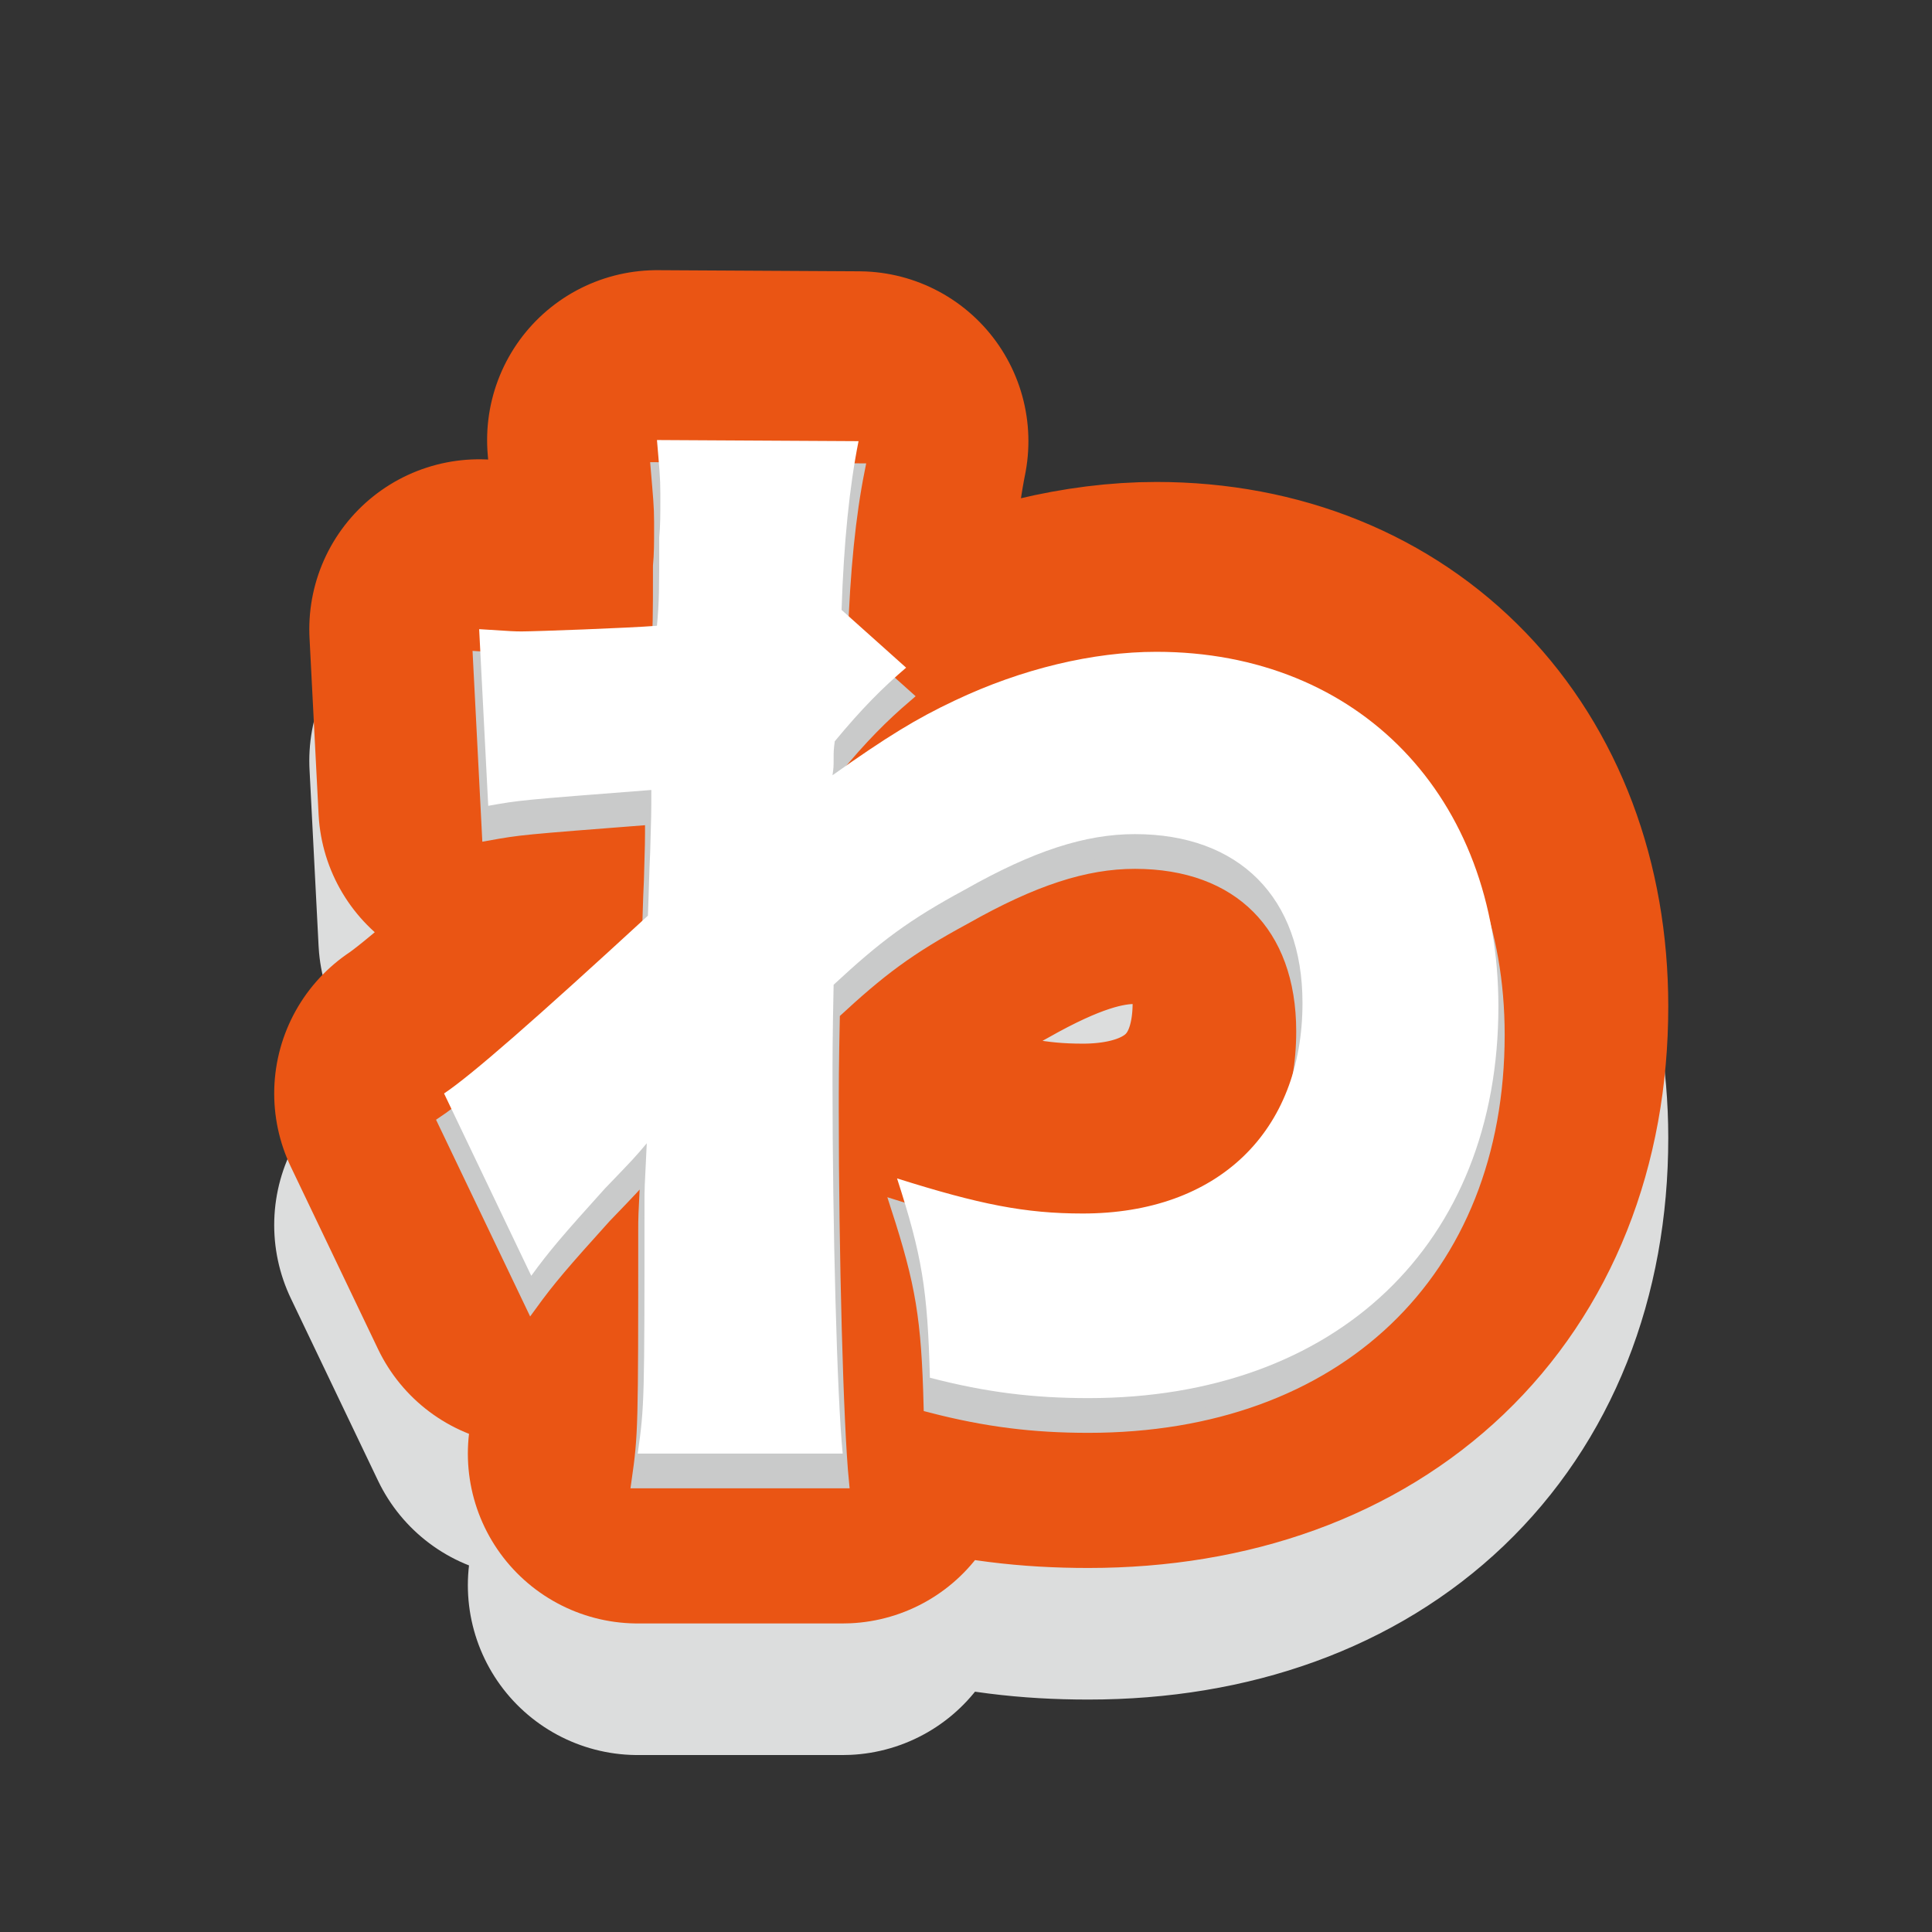 <?xml version="1.0" encoding="utf-8"?>
<!-- Generator: Adobe Illustrator 16.2.1, SVG Export Plug-In . SVG Version: 6.00 Build 0)  -->
<!DOCTYPE svg PUBLIC "-//W3C//DTD SVG 1.1//EN" "http://www.w3.org/Graphics/SVG/1.1/DTD/svg11.dtd">
<svg version="1.1" xmlns="http://www.w3.org/2000/svg" xmlns:xlink="http://www.w3.org/1999/xlink" x="0px" y="0px" width="154px"
	 height="154px" viewBox="0 0 154 154" enable-background="new 0 0 154 154" xml:space="preserve">
<rect x="0" y="0" width="154" height="154" fill="#333333" stroke="none"/>
<g id="base">
</g>
<g id="book3">
</g>
<g id="_x38_" display="none">
</g>
<g id="_x37_" display="none">
</g>
<g id="_x36_" display="none">
</g>
<g id="_x35_" display="none">
</g>
<g id="_x34_" display="none">
</g>
<g id="_x33_" display="none">
</g>
<g id="_x32_" display="none">
</g>
<g id="_x31_" display="none">
</g>
<g id="_x30_">
	<g>
		<g>
			
				<path fill="#DCDDDD" stroke="#DCDDDD" stroke-width="27.079" stroke-linecap="round" stroke-linejoin="round" stroke-miterlimit="10" d="
				M35.396,97.65c2.166-1.444,7.222-5.868,16.249-14.172c0.09-2.257,0.09-3.25,0.181-5.055c0.09-2.979,0.09-2.979,0.09-4.965
				c-10.472,0.812-10.472,0.812-12.999,1.264l-0.723-14.083c2.799,0.181,2.799,0.181,3.431,0.181c0.993,0,8.485-0.271,10.742-0.451
				c0.181-2.076,0.181-2.708,0.181-7.041c0.09-0.903,0.09-1.896,0.09-2.889c0-0.361,0-0.632,0-0.632c0-1.264-0.09-2.076-0.271-4.243
				l16.068,0.09c-0.722,3.611-1.174,8.034-1.354,13.451l5.146,4.604c-1.896,1.625-3.521,3.25-5.687,5.868
				c-0.091,0.632-0.091,0.903-0.091,1.264c0,0.812,0,0.812-0.09,1.444c4.333-3.069,6.68-4.513,9.749-5.958
				c5.326-2.528,11.014-3.882,16.068-3.882c16.158,0,27.262,11.555,27.262,28.255c0,18.957-12.908,31.233-32.678,31.233
				c-4.333,0-8.125-0.451-12.638-1.625c-0.181-7.042-0.632-9.75-2.618-15.888c6.59,2.076,10.2,2.798,14.805,2.798
				c10.742,0,17.513-6.5,17.513-16.791c0-8.395-5.056-13.45-13.36-13.45c-3.972,0-8.125,1.354-13.541,4.423
				c-4.514,2.437-6.771,4.152-10.472,7.583c-0.09,4.152-0.09,5.958-0.09,7.763c0,11.375,0.361,25.096,0.812,29.609H50.832
				c0.541-3.791,0.541-4.333,0.541-19.95c0-1.173,0-1.173,0.181-4.784c-0.993,1.173-0.993,1.173-3.34,3.611
				c-3.34,3.701-4.423,4.965-5.867,6.951L35.396,97.65z"/>
		</g>
		<g>
			
				<path fill="#EA5514" stroke="#EA5514" stroke-width="27.079" stroke-linecap="round" stroke-linejoin="round" stroke-miterlimit="10" d="
				M35.396,87.161c2.166-1.444,7.222-5.868,16.249-14.172c0.09-2.257,0.09-3.25,0.181-5.055c0.09-2.979,0.09-2.979,0.09-4.965
				c-10.472,0.812-10.472,0.812-12.999,1.264l-0.723-14.083c2.799,0.181,2.799,0.181,3.431,0.181c0.993,0,8.485-0.271,10.742-0.451
				c0.181-2.076,0.181-2.708,0.181-7.041c0.09-0.903,0.09-1.896,0.09-2.889c0-0.361,0-0.632,0-0.632c0-1.264-0.09-2.076-0.271-4.243
				l16.068,0.09c-0.722,3.611-1.174,8.034-1.354,13.451l5.146,4.604c-1.896,1.625-3.521,3.25-5.687,5.868
				c-0.091,0.632-0.091,0.903-0.091,1.264c0,0.812,0,0.812-0.09,1.444c4.333-3.069,6.68-4.513,9.749-5.958
				c5.326-2.528,11.014-3.882,16.068-3.882c16.158,0,27.262,11.555,27.262,28.255c0,18.957-12.908,31.233-32.678,31.233
				c-4.333,0-8.125-0.451-12.638-1.625c-0.181-7.042-0.632-9.75-2.618-15.888c6.59,2.076,10.2,2.798,14.805,2.798
				c10.742,0,17.513-6.5,17.513-16.791c0-8.395-5.056-13.45-13.36-13.45c-3.972,0-8.125,1.354-13.541,4.423
				c-4.514,2.437-6.771,4.152-10.472,7.583c-0.09,4.152-0.09,5.958-0.09,7.763c0,11.375,0.361,25.096,0.812,29.609H50.832
				c0.541-3.791,0.541-4.333,0.541-19.95c0-1.173,0-1.173,0.181-4.784c-0.993,1.173-0.993,1.173-3.34,3.611
				c-3.34,3.701-4.423,4.965-5.867,6.951L35.396,87.161z"/>
		</g>
		<g>
			<path fill="#C9CACA" stroke="#C9CACA" stroke-miterlimit="10" d="M35.396,89.429c2.166-1.444,7.222-5.868,16.249-14.172
				c0.09-2.257,0.09-3.25,0.181-5.055c0.09-2.979,0.09-2.979,0.09-4.965c-10.472,0.812-10.472,0.812-12.999,1.264l-0.723-14.083
				c2.799,0.181,2.799,0.181,3.431,0.181c0.993,0,8.485-0.271,10.742-0.451c0.181-2.076,0.181-2.708,0.181-7.041
				c0.09-0.903,0.09-1.896,0.09-2.889c0-0.361,0-0.632,0-0.632c0-1.264-0.09-2.076-0.271-4.243l16.068,0.09
				c-0.722,3.611-1.174,8.034-1.354,13.451l5.146,4.604c-1.896,1.625-3.521,3.25-5.687,5.868c-0.091,0.632-0.091,0.903-0.091,1.264
				c0,0.812,0,0.812-0.09,1.444c4.333-3.069,6.68-4.513,9.749-5.958c5.326-2.528,11.014-3.882,16.068-3.882
				c16.158,0,27.262,11.555,27.262,28.255c0,18.957-12.908,31.233-32.678,31.233c-4.333,0-8.125-0.451-12.638-1.625
				c-0.181-7.042-0.632-9.75-2.618-15.888c6.59,2.076,10.2,2.798,14.805,2.798c10.742,0,17.513-6.5,17.513-16.791
				c0-8.395-5.056-13.45-13.36-13.45c-3.972,0-8.125,1.354-13.541,4.423c-4.514,2.437-6.771,4.152-10.472,7.583
				c-0.09,4.152-0.09,5.958-0.09,7.763c0,11.375,0.361,25.096,0.812,29.609H50.832c0.541-3.791,0.541-4.333,0.541-19.95
				c0-1.173,0-1.173,0.181-4.784c-0.993,1.173-0.993,1.173-3.34,3.611c-3.34,3.701-4.423,4.965-5.867,6.951L35.396,89.429z"/>
		</g>
		<g>
			<path fill="#FFFFFF" d="M35.396,87.161c2.166-1.444,7.222-5.868,16.249-14.172c0.09-2.257,0.09-3.25,0.181-5.055
				c0.09-2.979,0.09-2.979,0.09-4.965c-10.472,0.812-10.472,0.812-12.999,1.264l-0.723-14.083c2.799,0.181,2.799,0.181,3.431,0.181
				c0.993,0,8.485-0.271,10.742-0.451c0.181-2.076,0.181-2.708,0.181-7.041c0.09-0.903,0.09-1.896,0.09-2.889
				c0-0.361,0-0.632,0-0.632c0-1.264-0.09-2.076-0.271-4.243l16.068,0.09c-0.722,3.611-1.174,8.034-1.354,13.451l5.146,4.604
				c-1.896,1.625-3.521,3.25-5.687,5.868c-0.091,0.632-0.091,0.903-0.091,1.264c0,0.812,0,0.812-0.09,1.444
				c4.333-3.069,6.68-4.513,9.749-5.958c5.326-2.528,11.014-3.882,16.068-3.882c16.158,0,27.262,11.555,27.262,28.255
				c0,18.957-12.908,31.233-32.678,31.233c-4.333,0-8.125-0.451-12.638-1.625c-0.181-7.042-0.632-9.75-2.618-15.888
				c6.59,2.076,10.2,2.798,14.805,2.798c10.742,0,17.513-6.5,17.513-16.791c0-8.395-5.056-13.45-13.36-13.45
				c-3.972,0-8.125,1.354-13.541,4.423c-4.514,2.437-6.771,4.152-10.472,7.583c-0.09,4.152-0.09,5.958-0.09,7.763
				c0,11.375,0.361,25.096,0.812,29.609H50.832c0.541-3.791,0.541-4.333,0.541-19.95c0-1.173,0-1.173,0.181-4.784
				c-0.993,1.173-0.993,1.173-3.34,3.611c-3.34,3.701-4.423,4.965-5.867,6.951L35.396,87.161z"/>
		</g>
	</g>
</g>
<g id="guide" display="none">
</g>
</svg>
